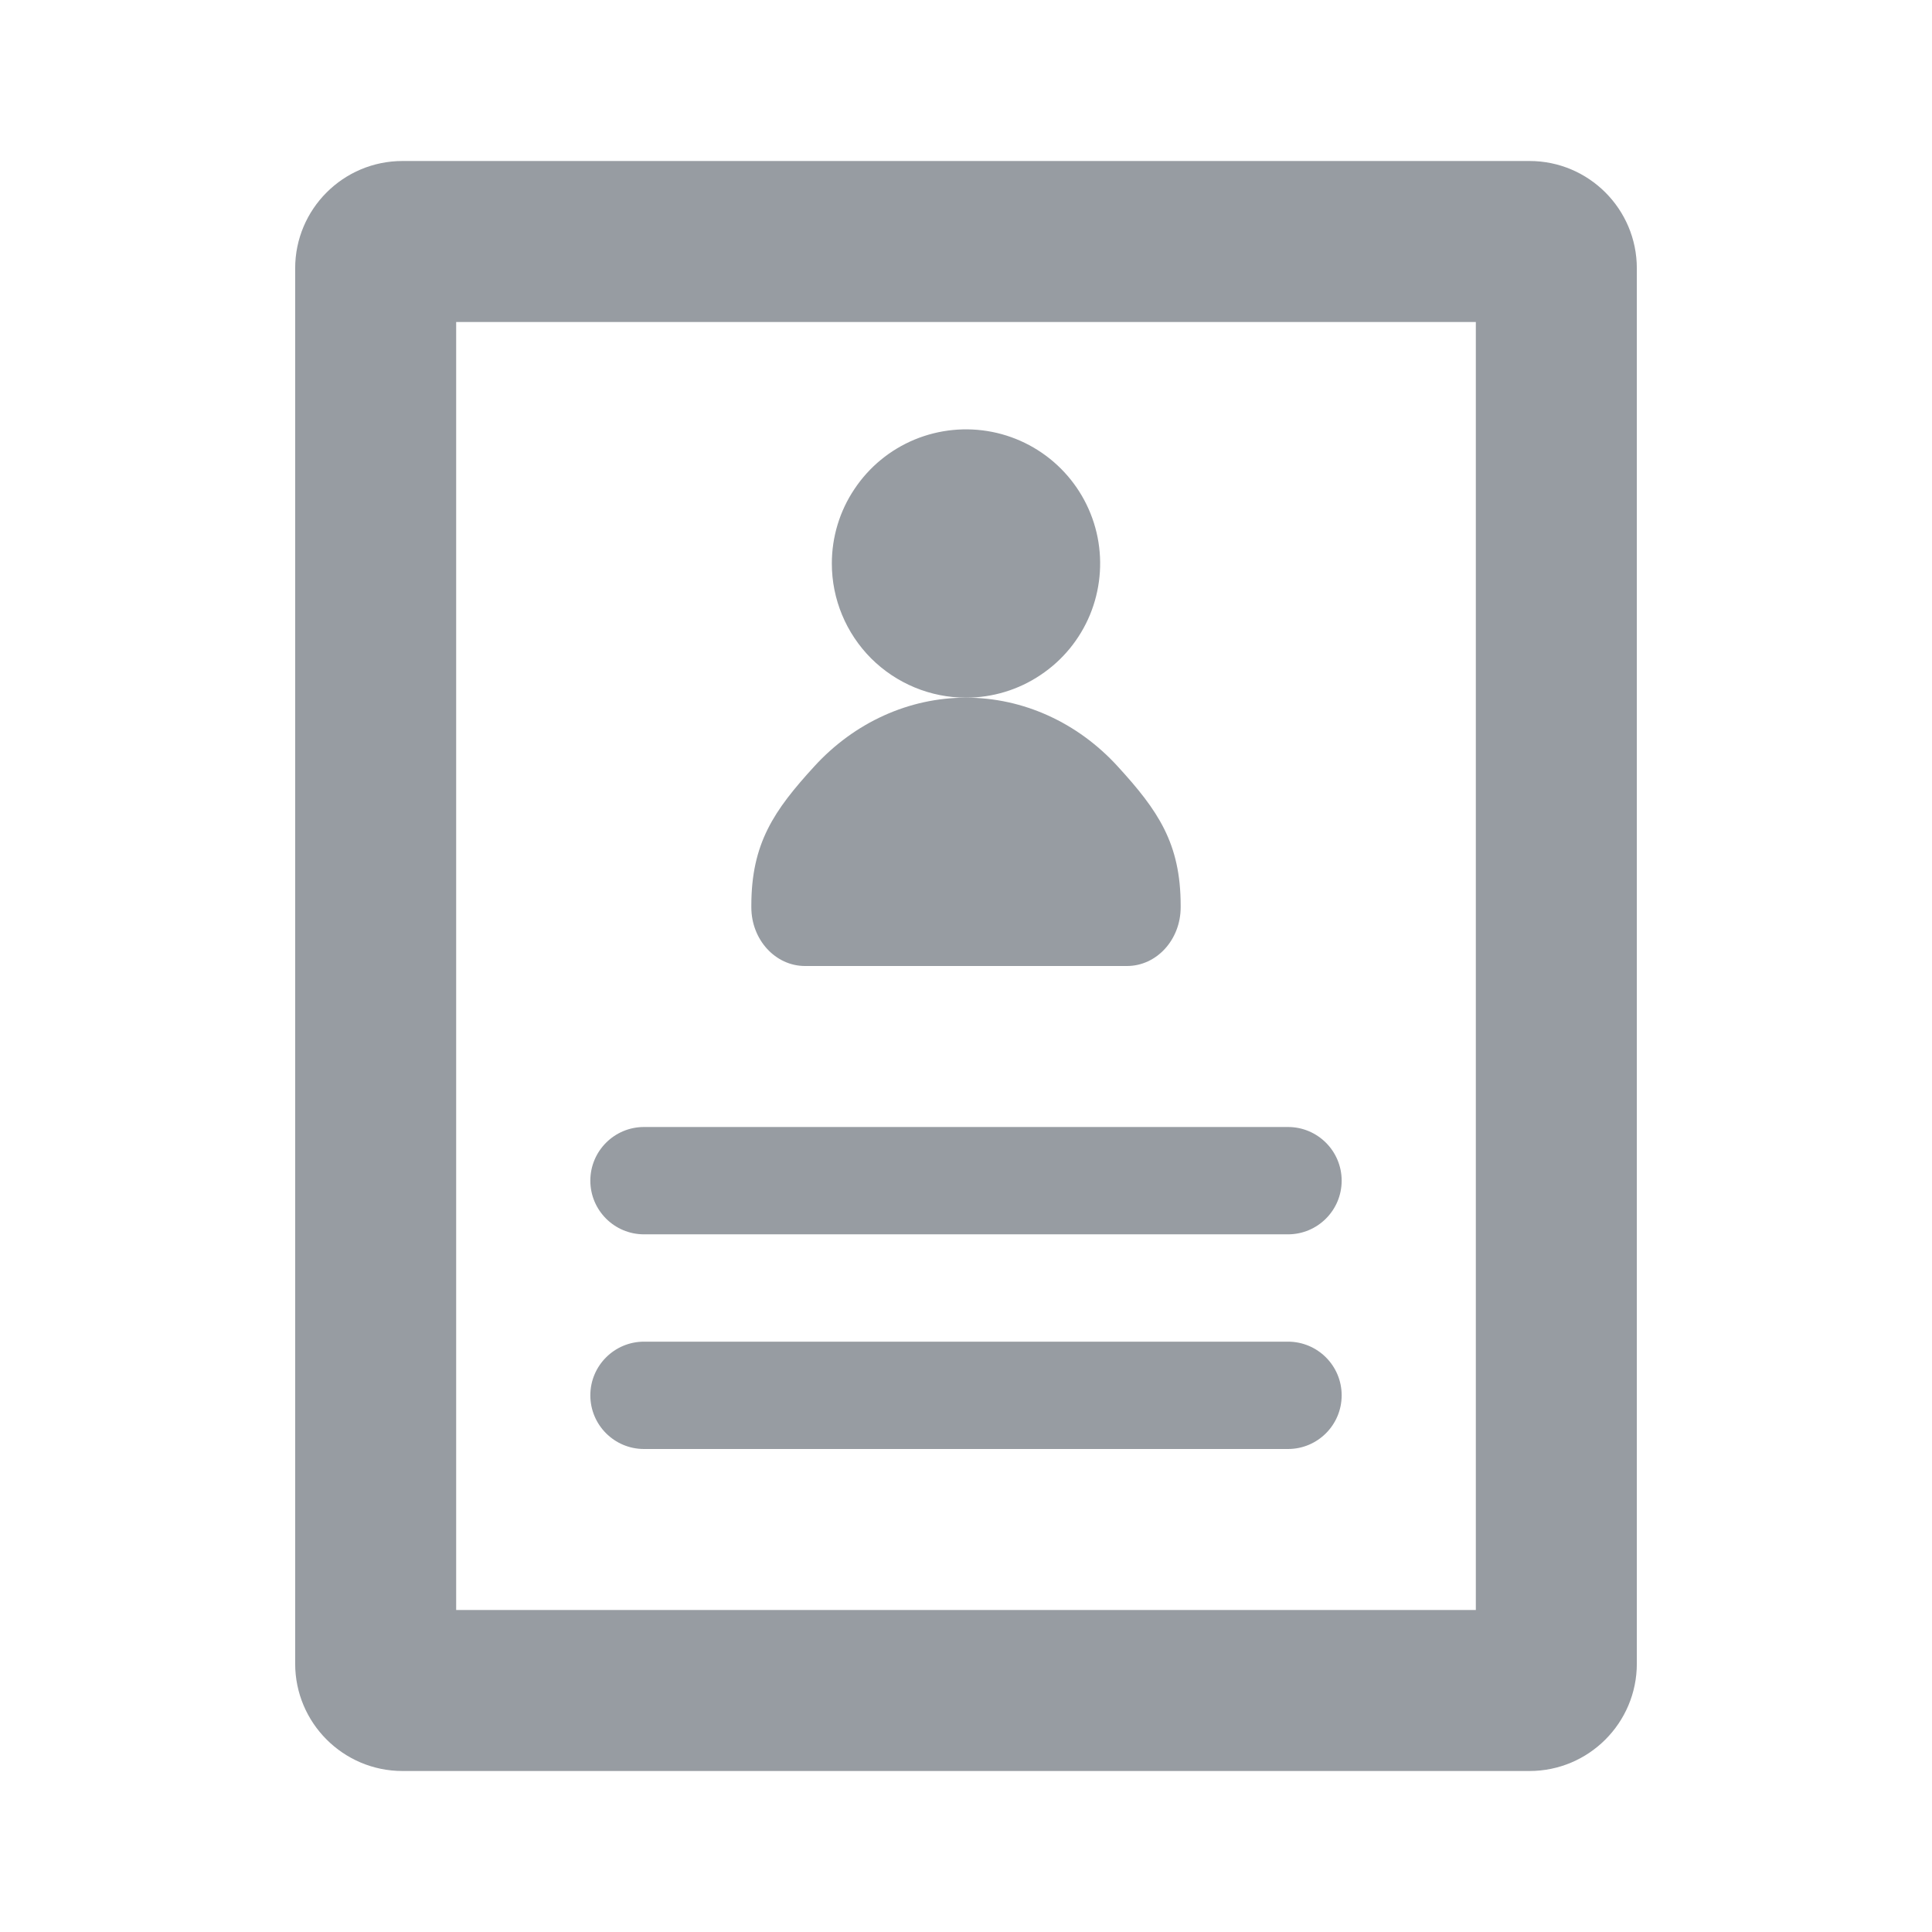 <svg width="18" height="18" viewBox="0 0 18 18" fill="#979CA2" xmlns="http://www.w3.org/2000/svg">
    <path fill-rule="evenodd" clip-rule="evenodd" d="M4.25 3V15H13.75V3H4.25ZM3.75 1.5C3.198 1.5 2.75 1.948 2.75 2.5V15.5C2.75 16.052 3.198 16.5 3.75 16.5H14.25C14.802 16.5 15.25 16.052 15.25 15.5V2.5C15.25 1.948 14.802 1.5 14.25 1.5H3.75Z"/>
    <path d="M11 8.453C11 8.755 10.776 9 10.5 9H7.5C7.224 9 7 8.755 7 8.453V8.438C7 7.857 7.211 7.551 7.586 7.141C7.961 6.73 8.47 6.5 9 6.5C9.53 6.5 10.039 6.73 10.414 7.141C10.789 7.551 11 7.857 11 8.438V8.453Z"/>
    <path d="M9 6.5C9.247 6.5 9.489 6.427 9.694 6.289C9.9 6.152 10.06 5.957 10.155 5.728C10.249 5.5 10.274 5.249 10.226 5.006C10.178 4.764 10.059 4.541 9.884 4.366C9.709 4.191 9.486 4.072 9.244 4.024C9.001 3.976 8.75 4.001 8.522 4.095C8.293 4.19 8.098 4.35 7.961 4.556C7.823 4.761 7.75 5.003 7.75 5.25C7.75 5.582 7.882 5.899 8.116 6.134C8.351 6.368 8.668 6.5 9 6.5Z"/>
    <path fill-rule="evenodd" clip-rule="evenodd" d="M5.5 11C5.5 10.724 5.724 10.5 6 10.5H12C12.276 10.5 12.5 10.724 12.5 11C12.5 11.276 12.276 11.5 12 11.5H6C5.724 11.5 5.5 11.276 5.5 11Z"/>
    <path fill-rule="evenodd" clip-rule="evenodd" d="M5.5 13C5.5 12.724 5.724 12.5 6 12.5H12C12.276 12.5 12.5 12.724 12.5 13C12.5 13.276 12.276 13.5 12 13.5H6C5.724 13.5 5.5 13.276 5.5 13Z"/>
</svg>
